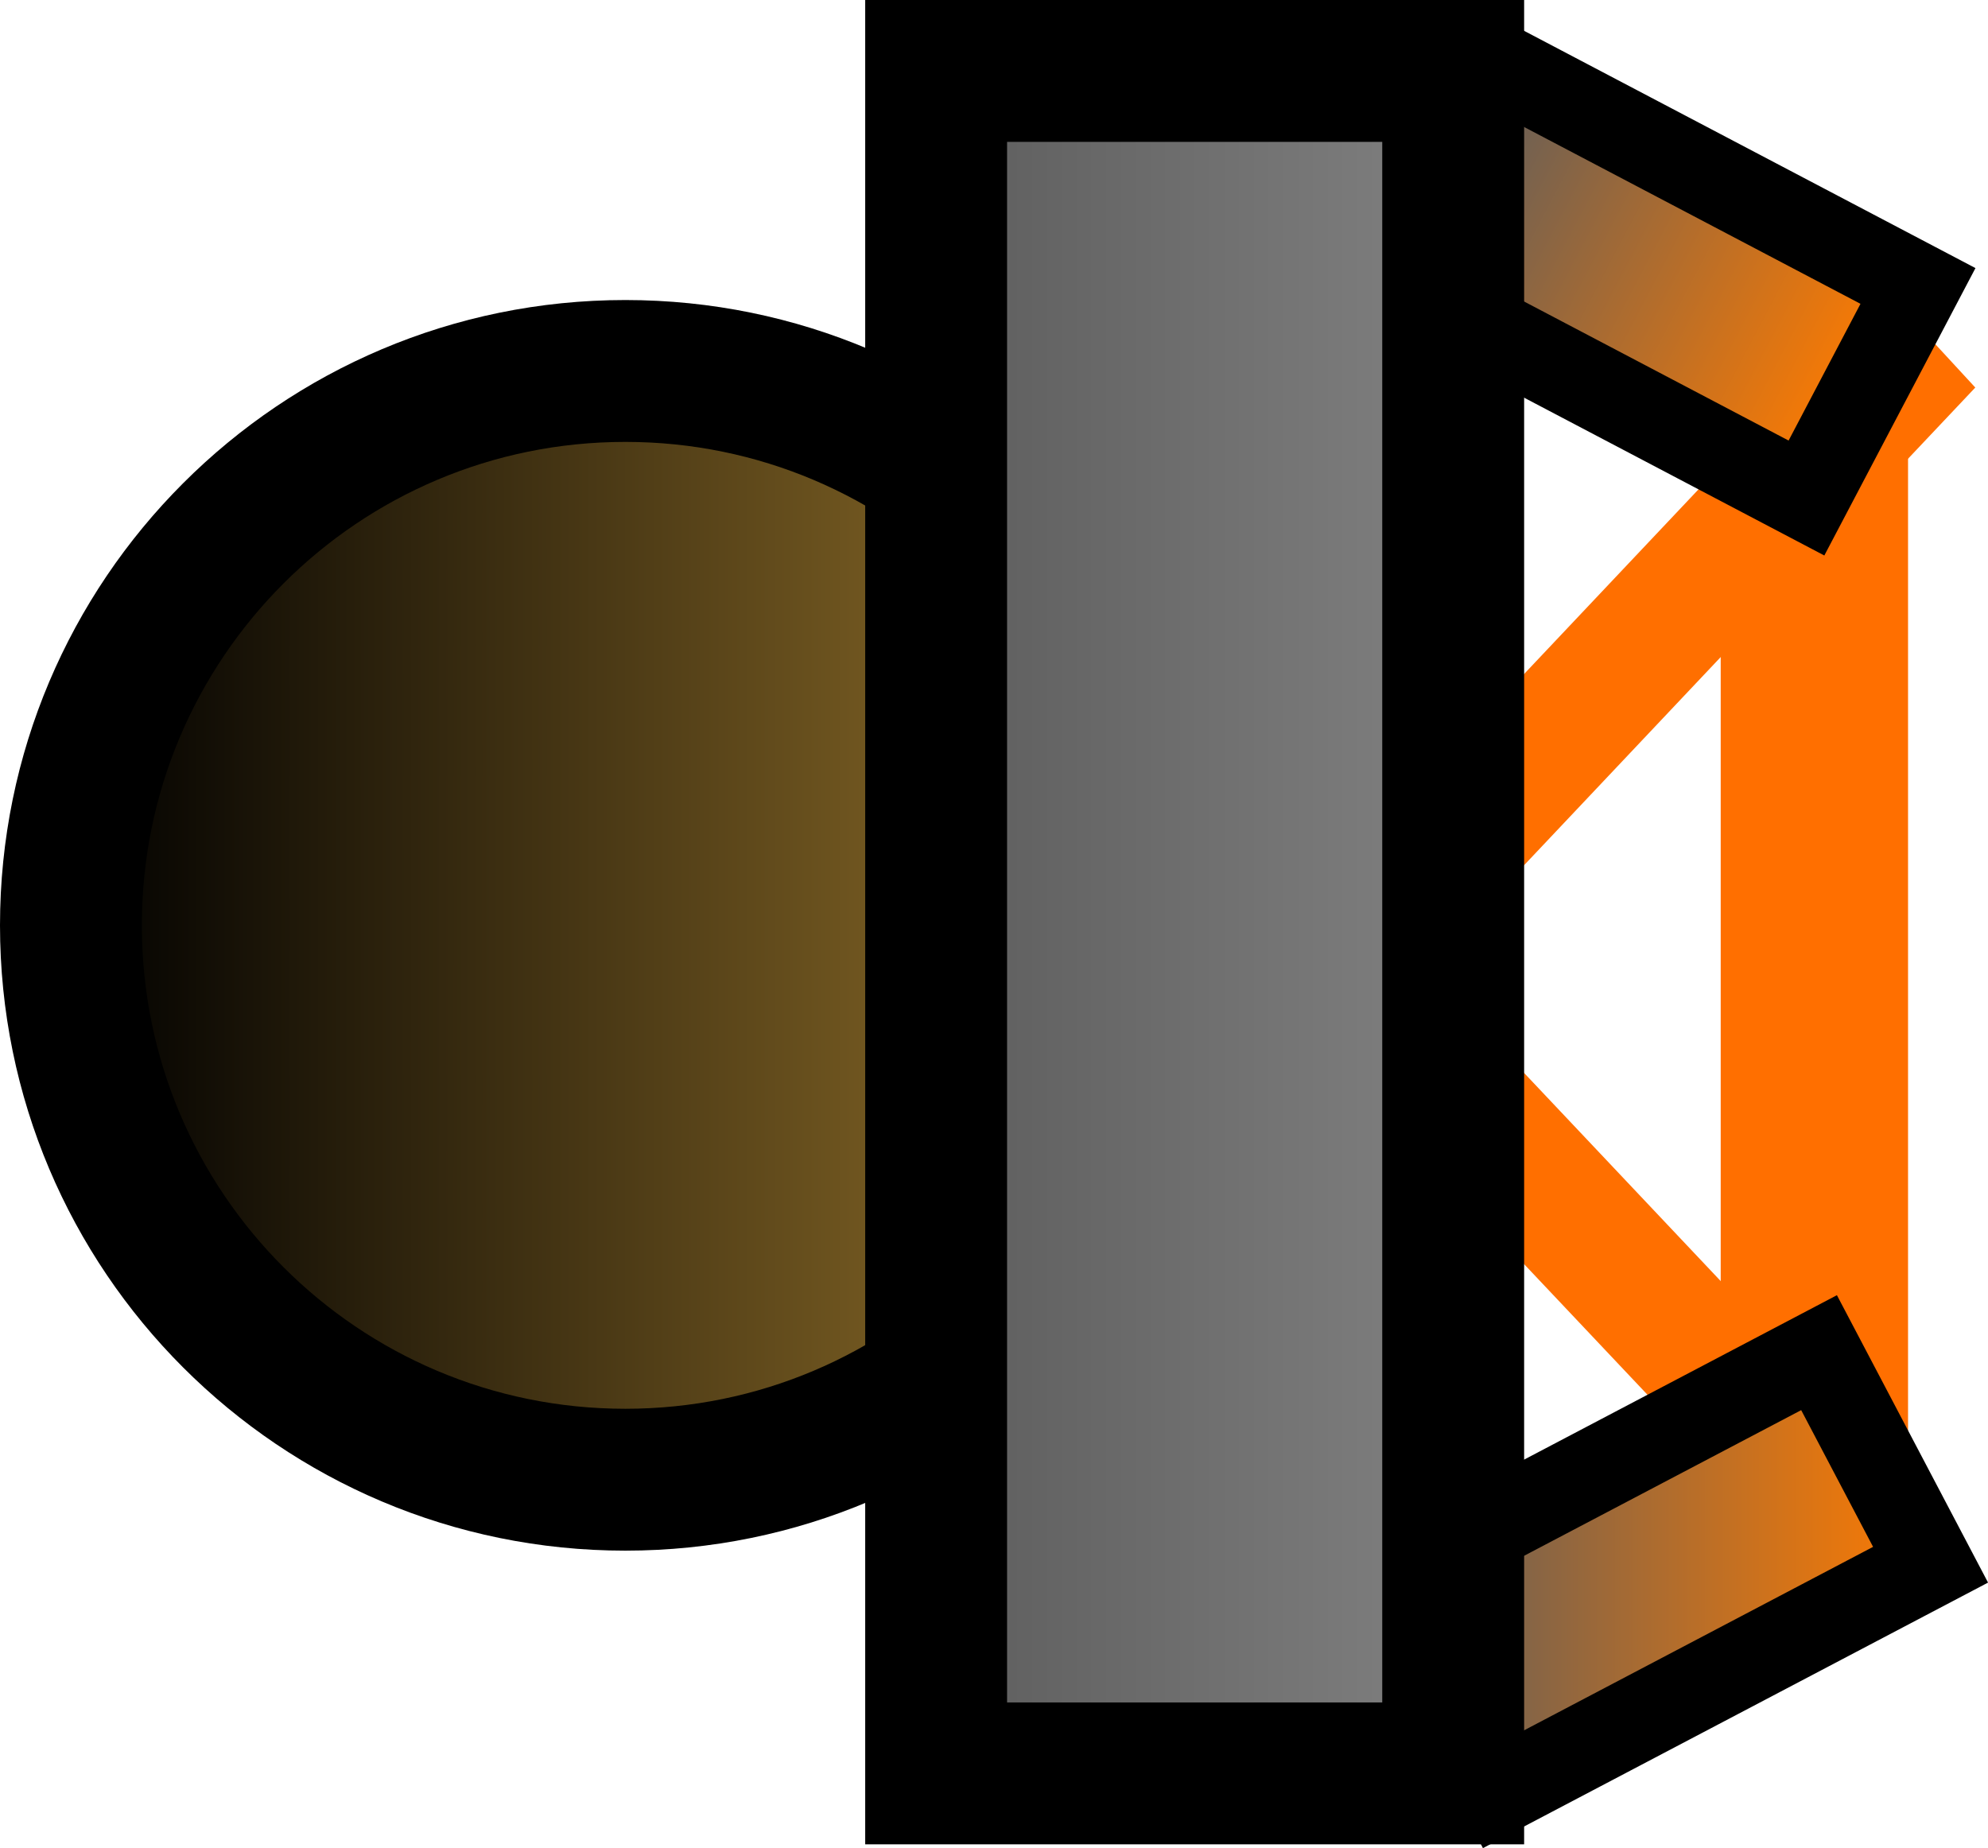 <svg version="1.1" xmlns="http://www.w3.org/2000/svg" xmlns:xlink="http://www.w3.org/1999/xlink" width="35.031" height="32.566" viewBox="0,0,35.031,32.566"><defs><linearGradient x1="230.231" y1="180" x2="249.769" y2="180" gradientUnits="userSpaceOnUse" id="color-1"><stop offset="0" stop-color="#000000"/><stop offset="1" stop-color="#9b772c"/></linearGradient><linearGradient x1="254.222" y1="166.621" x2="261.796" y2="170.601" gradientUnits="userSpaceOnUse" id="color-2"><stop offset="0" stop-color="#5d5d5d"/><stop offset="1" stop-color="#ff7b00"/></linearGradient><linearGradient x1="253.462" y1="191.389" x2="263" y2="191.389" gradientUnits="userSpaceOnUse" id="color-3"><stop offset="0" stop-color="#5d5d5d"/><stop offset="1" stop-color="#ff7b00"/></linearGradient><linearGradient x1="245.477" y1="179.944" x2="254.588" y2="179.944" gradientUnits="userSpaceOnUse" id="color-4"><stop offset="0" stop-color="#5d5d5d"/><stop offset="1" stop-color="#808080"/></linearGradient></defs><g transform="translate(-228.981,-163.694)"><g data-paper-data="{&quot;isPaintingLayer&quot;:true}" fill-rule="nonzero" stroke-linecap="butt" stroke-linejoin="miter" stroke-miterlimit="10" stroke-dasharray="" stroke-dashoffset="0" style="mix-blend-mode: normal"><path d="M259.302,191.793v-21.971h3.301v21.971z" fill="#ff6f00" stroke="none" stroke-width="0"/><path d="M249.769,180c0,5.395 -4.374,9.769 -9.769,9.769c-5.395,0 -9.769,-4.374 -9.769,-9.769c0,-5.395 4.374,-9.769 9.769,-9.769c5.395,0 9.769,4.374 9.769,9.769z" fill="url(#color-1)" stroke="#000000" stroke-width="2.5"/><path d="M261.784,192.266l-10.591,-11.213l1.572,-1.705l10.591,11.213z" fill="#ff6f00" stroke="none" stroke-width="0"/><path d="M263.788,170.523l-10.591,11.213l-1.572,-1.705l10.591,-11.213z" data-paper-data="{&quot;index&quot;:null}" fill="#ff6f00" stroke="none" stroke-width="0"/><path d="M253.24,168.489l1.965,-3.737l7.573,3.981l-1.965,3.737z" data-paper-data="{&quot;index&quot;:null}" fill="url(#color-2)" stroke="#000000" stroke-width="1.5"/><path d="M255.427,195.248l-1.965,-3.737l7.573,-3.981l1.965,3.737z" data-paper-data="{&quot;index&quot;:null}" fill="url(#color-3)" stroke="#000000" stroke-width="1.5"/><path d="M245.477,194.944v-30h9.111v30z" fill="url(#color-4)" stroke="#000000" stroke-width="2.5"/></g></g></svg>